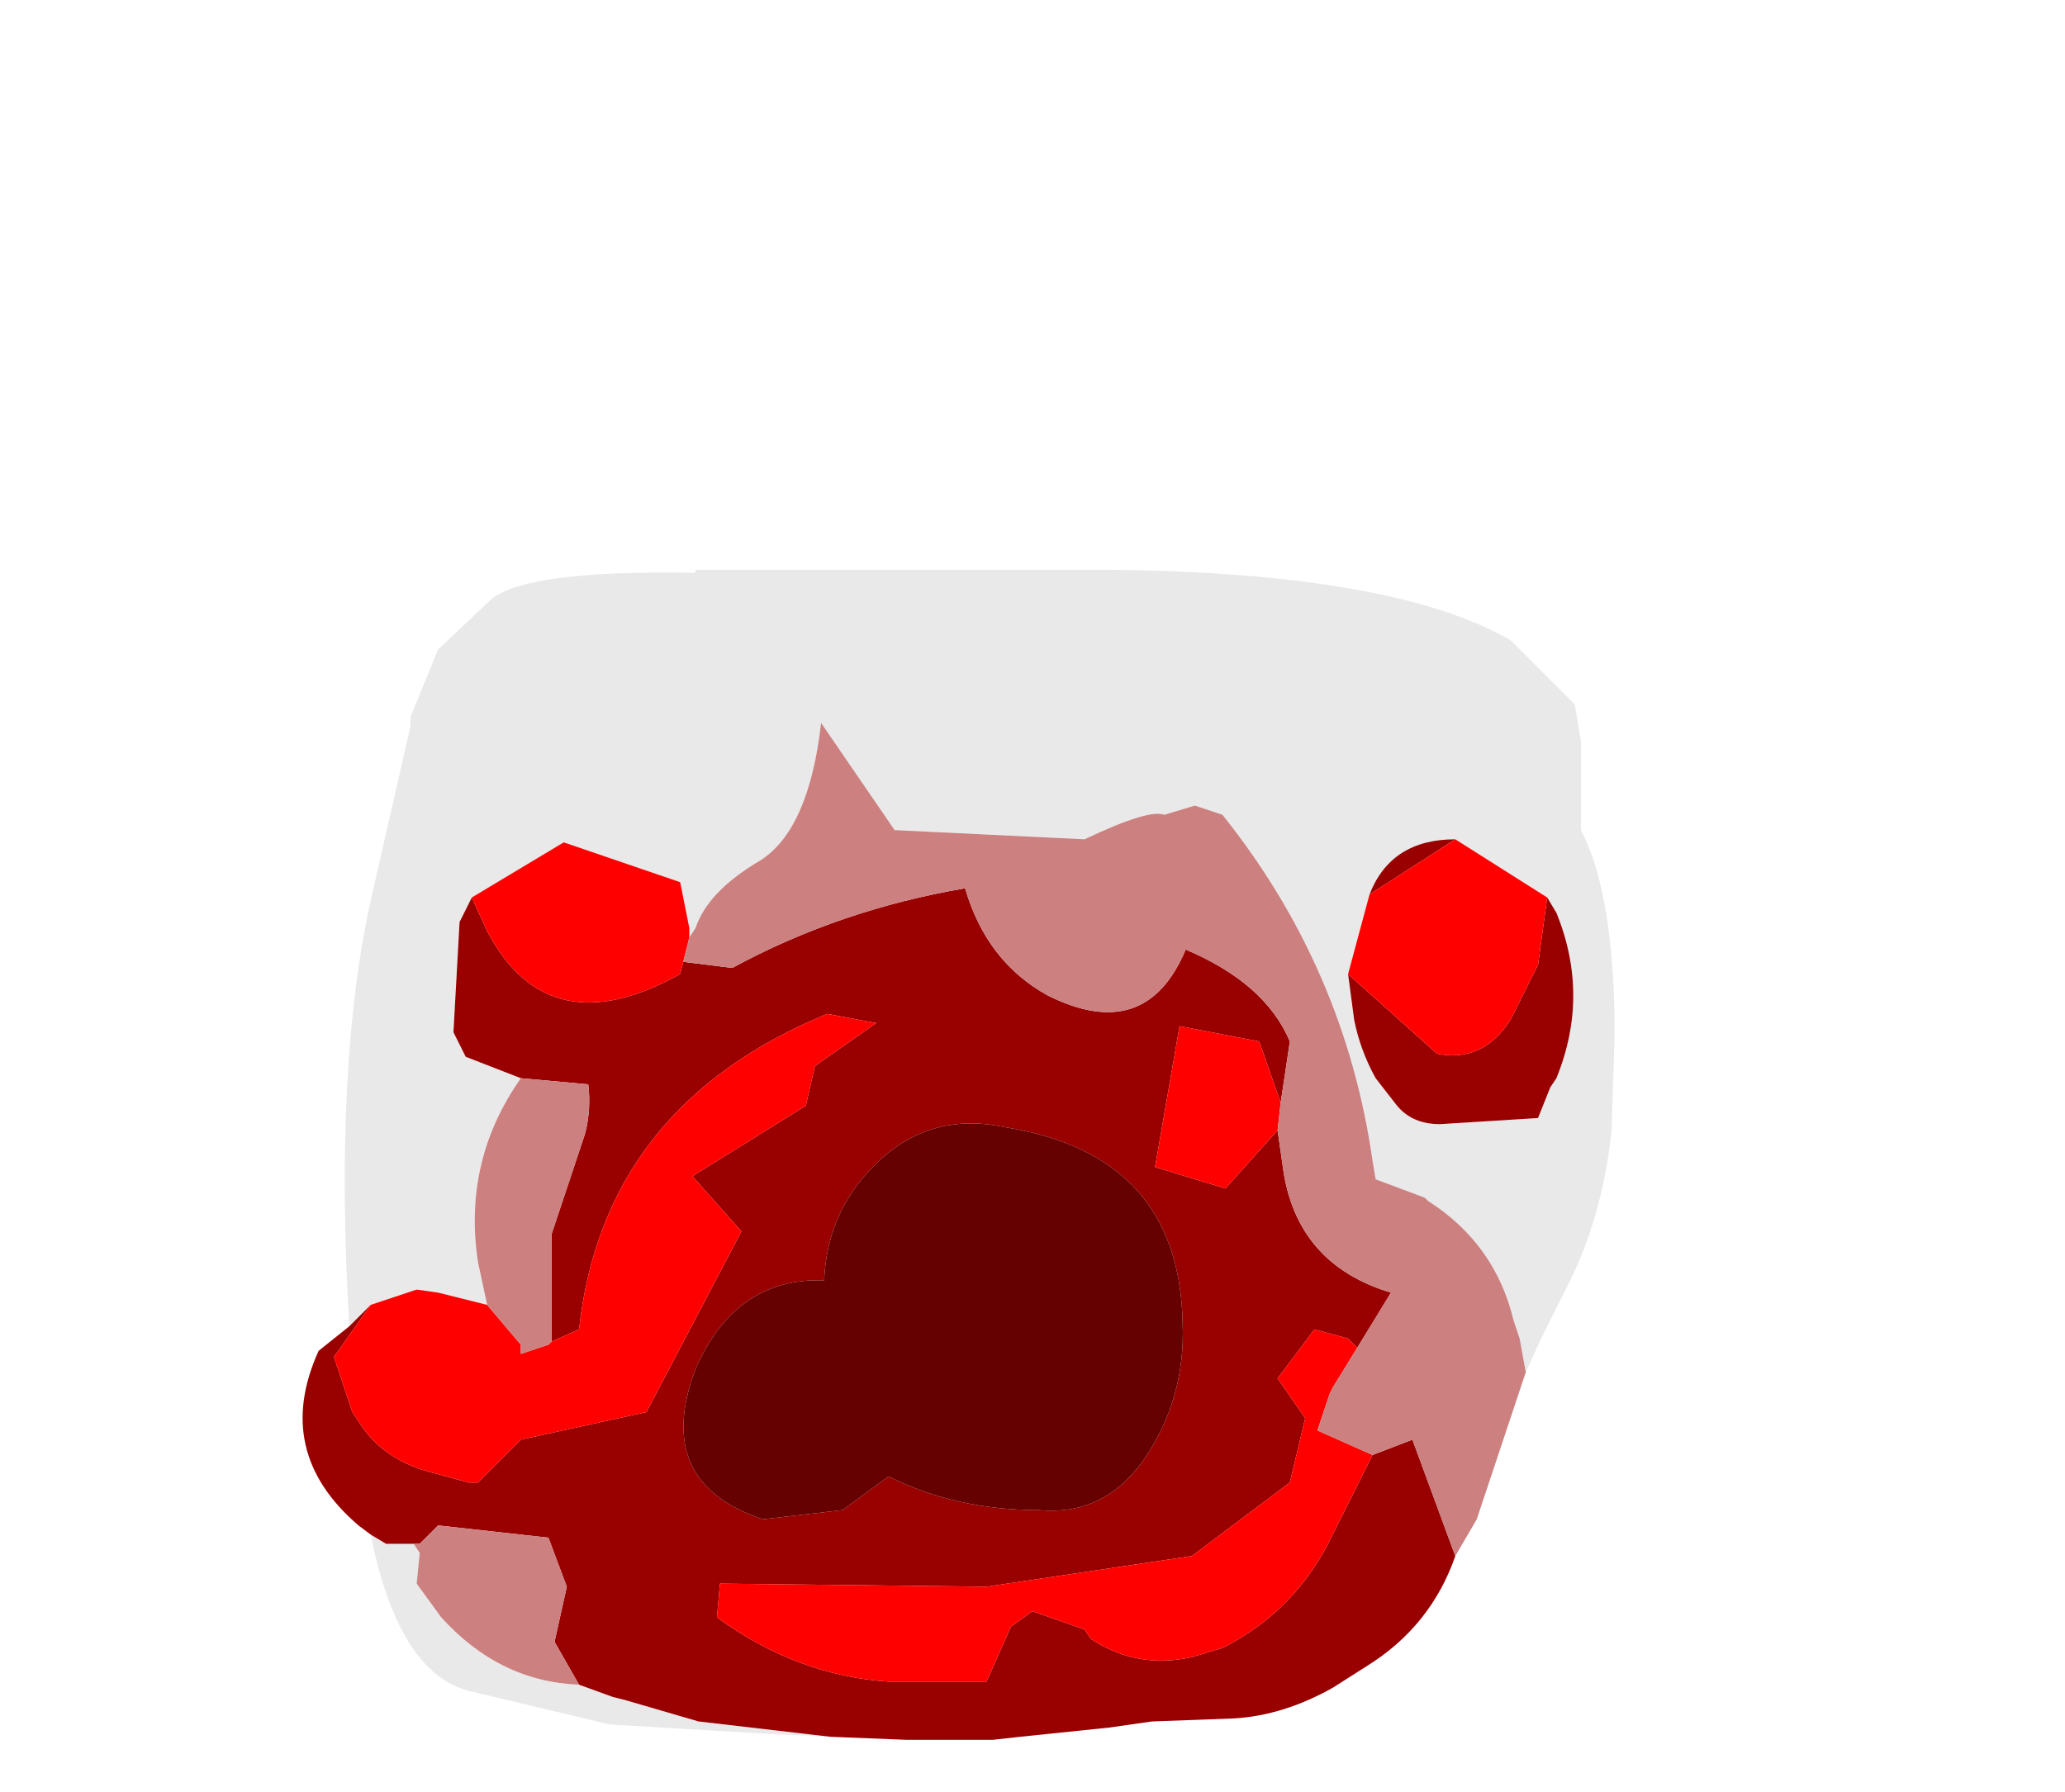 <?xml version="1.0" encoding="UTF-8" standalone="no"?>
<svg xmlns:ffdec="https://www.free-decompiler.com/flash" xmlns:xlink="http://www.w3.org/1999/xlink" ffdec:objectType="frame" height="29.25px" width="33.7px" xmlns="http://www.w3.org/2000/svg">
  <g transform="matrix(1.0, 0.0, 0.0, 1.0, 15.95, 18.75)">
    <use ffdec:characterId="1251" height="19.1" transform="matrix(1.0, 0.0, 0.0, 1.0, -11.0, -9.45)" width="21.4" xlink:href="#shape0"/>
  </g>
  <defs>
    <g id="shape0" transform="matrix(1.0, 0.0, 0.0, 1.0, 11.0, 9.45)">
      <path d="M-10.25 2.9 Q-10.5 -1.35 -9.9 -4.05 L-9.25 -6.9 -9.25 -7.05 -8.8 -8.15 -7.95 -8.95 Q-7.4 -9.45 -4.6 -9.4 L-4.6 -9.45 2.15 -9.45 Q6.8 -9.4 8.7 -8.3 L9.75 -7.25 9.85 -6.65 9.85 -5.2 Q10.4 -4.15 10.4 -1.85 L10.35 -0.3 Q10.2 1.15 9.6 2.3 L9.2 3.1 8.95 3.65 8.85 3.1 8.75 2.8 Q8.45 1.55 7.35 0.85 L7.3 0.8 6.5 0.5 6.45 0.2 Q6.0 -2.95 4.0 -5.45 L3.55 -5.6 3.05 -5.45 Q2.8 -5.55 1.75 -5.05 L-1.35 -5.2 -2.55 -6.95 Q-2.75 -5.2 -3.55 -4.7 -4.4 -4.2 -4.6 -3.6 L-4.7 -3.45 -4.7 -3.6 -4.85 -4.35 -6.75 -5.0 -8.25 -4.1 -8.45 -3.7 -8.55 -1.9 -8.35 -1.5 -7.45 -1.15 Q-8.4 0.2 -8.15 1.85 L-8.0 2.55 -8.8 2.35 -9.15 2.3 -9.9 2.55 -10.25 2.9 M-2.4 9.6 L-3.45 9.55 -6.0 9.4 -8.3 8.85 Q-9.45 8.55 -9.9 6.3 L-9.65 6.45 -9.2 6.45 -9.1 6.6 -9.15 7.1 -8.75 7.65 Q-7.8 8.7 -6.5 8.75 L-5.95 8.95 -5.75 9.0 -4.55 9.35 -2.4 9.6 M9.3 -4.1 L7.8 -5.05 Q6.75 -5.05 6.4 -4.15 L6.05 -2.85 6.15 -2.1 Q6.25 -1.6 6.5 -1.15 L6.85 -0.7 Q7.1 -0.4 7.55 -0.4 L9.15 -0.5 9.35 -1.0 9.45 -1.15 Q10.0 -2.5 9.45 -3.85 L9.3 -4.1" fill="#e9e9e9" fill-rule="evenodd" stroke="none"/>
      <path d="M7.8 6.65 Q7.4 7.8 6.35 8.45 L5.8 8.8 Q5.0 9.25 4.2 9.3 L2.85 9.35 2.15 9.45 0.7 9.6 0.25 9.65 -0.4 9.65 -1.15 9.65 -2.4 9.6 -4.55 9.35 -5.75 9.0 -5.95 8.95 -6.5 8.75 -6.9 8.05 -6.7 7.15 -7.0 6.35 -8.8 6.15 -9.1 6.45 -9.2 6.45 -9.65 6.45 -9.9 6.3 -10.1 6.15 Q-11.5 4.95 -10.75 3.3 L-10.25 2.9 -9.9 2.55 -10.5 3.4 -10.2 4.3 -10.1 4.45 Q-9.7 5.1 -8.85 5.3 L-8.3 5.45 -8.15 5.45 -7.45 4.75 -5.4 4.3 -3.85 1.35 -4.65 0.45 -2.8 -0.7 -2.65 -1.35 -1.65 -2.05 -2.45 -2.2 Q-6.1 -0.7 -6.5 2.95 L-6.95 3.15 -6.95 1.4 -6.4 -0.25 Q-6.3 -0.65 -6.35 -1.05 L-7.45 -1.15 -8.35 -1.5 -8.55 -1.9 -8.45 -3.7 -8.25 -4.1 -8.0 -3.55 Q-7.0 -1.65 -4.85 -2.85 L-4.8 -3.05 -4.0 -2.95 Q-2.25 -3.9 -0.2 -4.25 0.15 -3.05 1.15 -2.5 2.75 -1.7 3.4 -3.25 4.7 -2.7 5.1 -1.75 L4.95 -0.75 4.6 -1.75 3.3 -2.0 2.9 0.3 4.05 0.65 4.9 -0.3 5.0 0.4 Q5.25 1.9 6.75 2.35 L6.2 3.25 6.05 3.1 5.5 2.95 4.9 3.75 5.35 4.4 5.1 5.45 3.5 6.65 0.15 7.15 -4.2 7.1 -4.25 7.65 Q-2.95 8.6 -1.45 8.7 L0.15 8.7 0.55 7.8 0.9 7.55 1.75 7.85 1.85 8.0 Q2.6 8.5 3.5 8.3 L4.0 8.15 Q5.2 7.55 5.8 6.3 L6.45 5.0 7.1 4.75 7.8 6.65 M9.3 -4.1 L9.45 -3.85 Q10.0 -2.5 9.45 -1.15 L9.35 -1.0 9.15 -0.5 7.55 -0.4 Q7.1 -0.4 6.85 -0.7 L6.5 -1.15 Q6.25 -1.6 6.15 -2.1 L6.05 -2.85 7.5 -1.55 Q8.25 -1.4 8.7 -2.1 L9.15 -3.0 9.3 -4.1 M6.4 -4.15 Q6.75 -5.05 7.8 -5.05 L6.4 -4.15 M-1.45 5.35 Q-0.35 5.9 1.0 5.9 2.05 6.0 2.7 5.1 3.4 4.1 3.35 2.85 3.3 0.1 0.45 -0.35 -0.7 -0.6 -1.55 0.15 -2.45 0.95 -2.5 2.15 -3.95 2.1 -4.6 3.6 -5.3 5.45 -3.5 6.05 L-2.2 5.9 -1.45 5.35" fill="#990000" fill-rule="evenodd" stroke="none"/>
      <path d="M-9.9 2.55 L-9.15 2.3 -8.8 2.35 -8.0 2.55 -7.45 3.2 -7.45 3.35 -7.0 3.2 -6.95 3.15 -6.5 2.95 Q-6.1 -0.7 -2.45 -2.2 L-1.65 -2.05 -2.65 -1.35 -2.8 -0.7 -4.65 0.45 -3.85 1.35 -5.4 4.3 -7.45 4.75 -8.15 5.45 -8.3 5.45 -8.85 5.3 Q-9.7 5.1 -10.1 4.45 L-10.2 4.3 -10.5 3.4 -9.9 2.55 M-8.25 -4.1 L-6.75 -5.0 -4.85 -4.35 -4.7 -3.6 -4.7 -3.45 -4.8 -3.05 -4.85 -2.85 Q-7.0 -1.65 -8.0 -3.55 L-8.25 -4.1 M4.95 -0.75 L4.9 -0.3 4.05 0.65 2.9 0.3 3.3 -2.0 4.6 -1.75 4.95 -0.75 M6.2 3.25 L5.8 3.9 5.75 4.0 5.55 4.6 6.45 5.0 5.8 6.3 Q5.2 7.55 4.0 8.15 L3.5 8.3 Q2.6 8.5 1.85 8.0 L1.75 7.85 0.9 7.55 0.55 7.8 0.15 8.7 -1.45 8.7 Q-2.95 8.6 -4.25 7.65 L-4.2 7.1 0.15 7.15 3.5 6.65 5.1 5.45 5.35 4.4 4.9 3.75 5.5 2.95 6.05 3.1 6.2 3.25 M7.8 -5.05 L9.3 -4.1 9.15 -3.0 8.7 -2.1 Q8.25 -1.4 7.5 -1.55 L6.05 -2.85 6.4 -4.15 7.8 -5.05" fill="#ff0000" fill-rule="evenodd" stroke="none"/>
      <path d="M-1.45 5.35 L-2.2 5.9 -3.5 6.05 Q-5.3 5.45 -4.6 3.6 -3.95 2.1 -2.5 2.15 -2.45 0.95 -1.55 0.15 -0.7 -0.6 0.45 -0.35 3.3 0.1 3.35 2.85 3.4 4.1 2.7 5.1 2.05 6.0 1.0 5.9 -0.35 5.9 -1.45 5.35" fill="#650101" fill-rule="evenodd" stroke="none"/>
      <path d="M8.95 3.65 L8.15 6.05 7.8 6.65 7.1 4.75 6.45 5.0 5.55 4.6 5.75 4.0 5.8 3.9 6.2 3.25 6.75 2.35 Q5.25 1.9 5.0 0.4 L4.9 -0.3 4.95 -0.75 5.1 -1.75 Q4.7 -2.7 3.4 -3.25 2.75 -1.7 1.15 -2.5 0.15 -3.05 -0.2 -4.25 -2.25 -3.9 -4.0 -2.95 L-4.8 -3.05 -4.7 -3.45 -4.6 -3.6 Q-4.4 -4.2 -3.55 -4.7 -2.75 -5.2 -2.55 -6.95 L-1.35 -5.2 1.75 -5.05 Q2.8 -5.55 3.05 -5.45 L3.55 -5.6 4.0 -5.45 Q6.0 -2.95 6.45 0.2 L6.5 0.5 7.3 0.8 7.35 0.85 Q8.45 1.55 8.75 2.8 L8.85 3.1 8.95 3.65 M-8.0 2.55 L-8.15 1.85 Q-8.4 0.2 -7.45 -1.15 L-6.35 -1.05 Q-6.3 -0.65 -6.4 -0.25 L-6.95 1.4 -6.95 3.15 -7.0 3.2 -7.45 3.35 -7.45 3.2 -8.0 2.55 M-9.2 6.45 L-9.1 6.45 -8.8 6.15 -7.0 6.35 -6.7 7.15 -6.9 8.05 -6.5 8.75 Q-7.8 8.7 -8.75 7.65 L-9.15 7.1 -9.1 6.6 -9.2 6.45" fill="#cc8080" fill-rule="evenodd" stroke="none"/>
    </g>
  </defs>
</svg>
